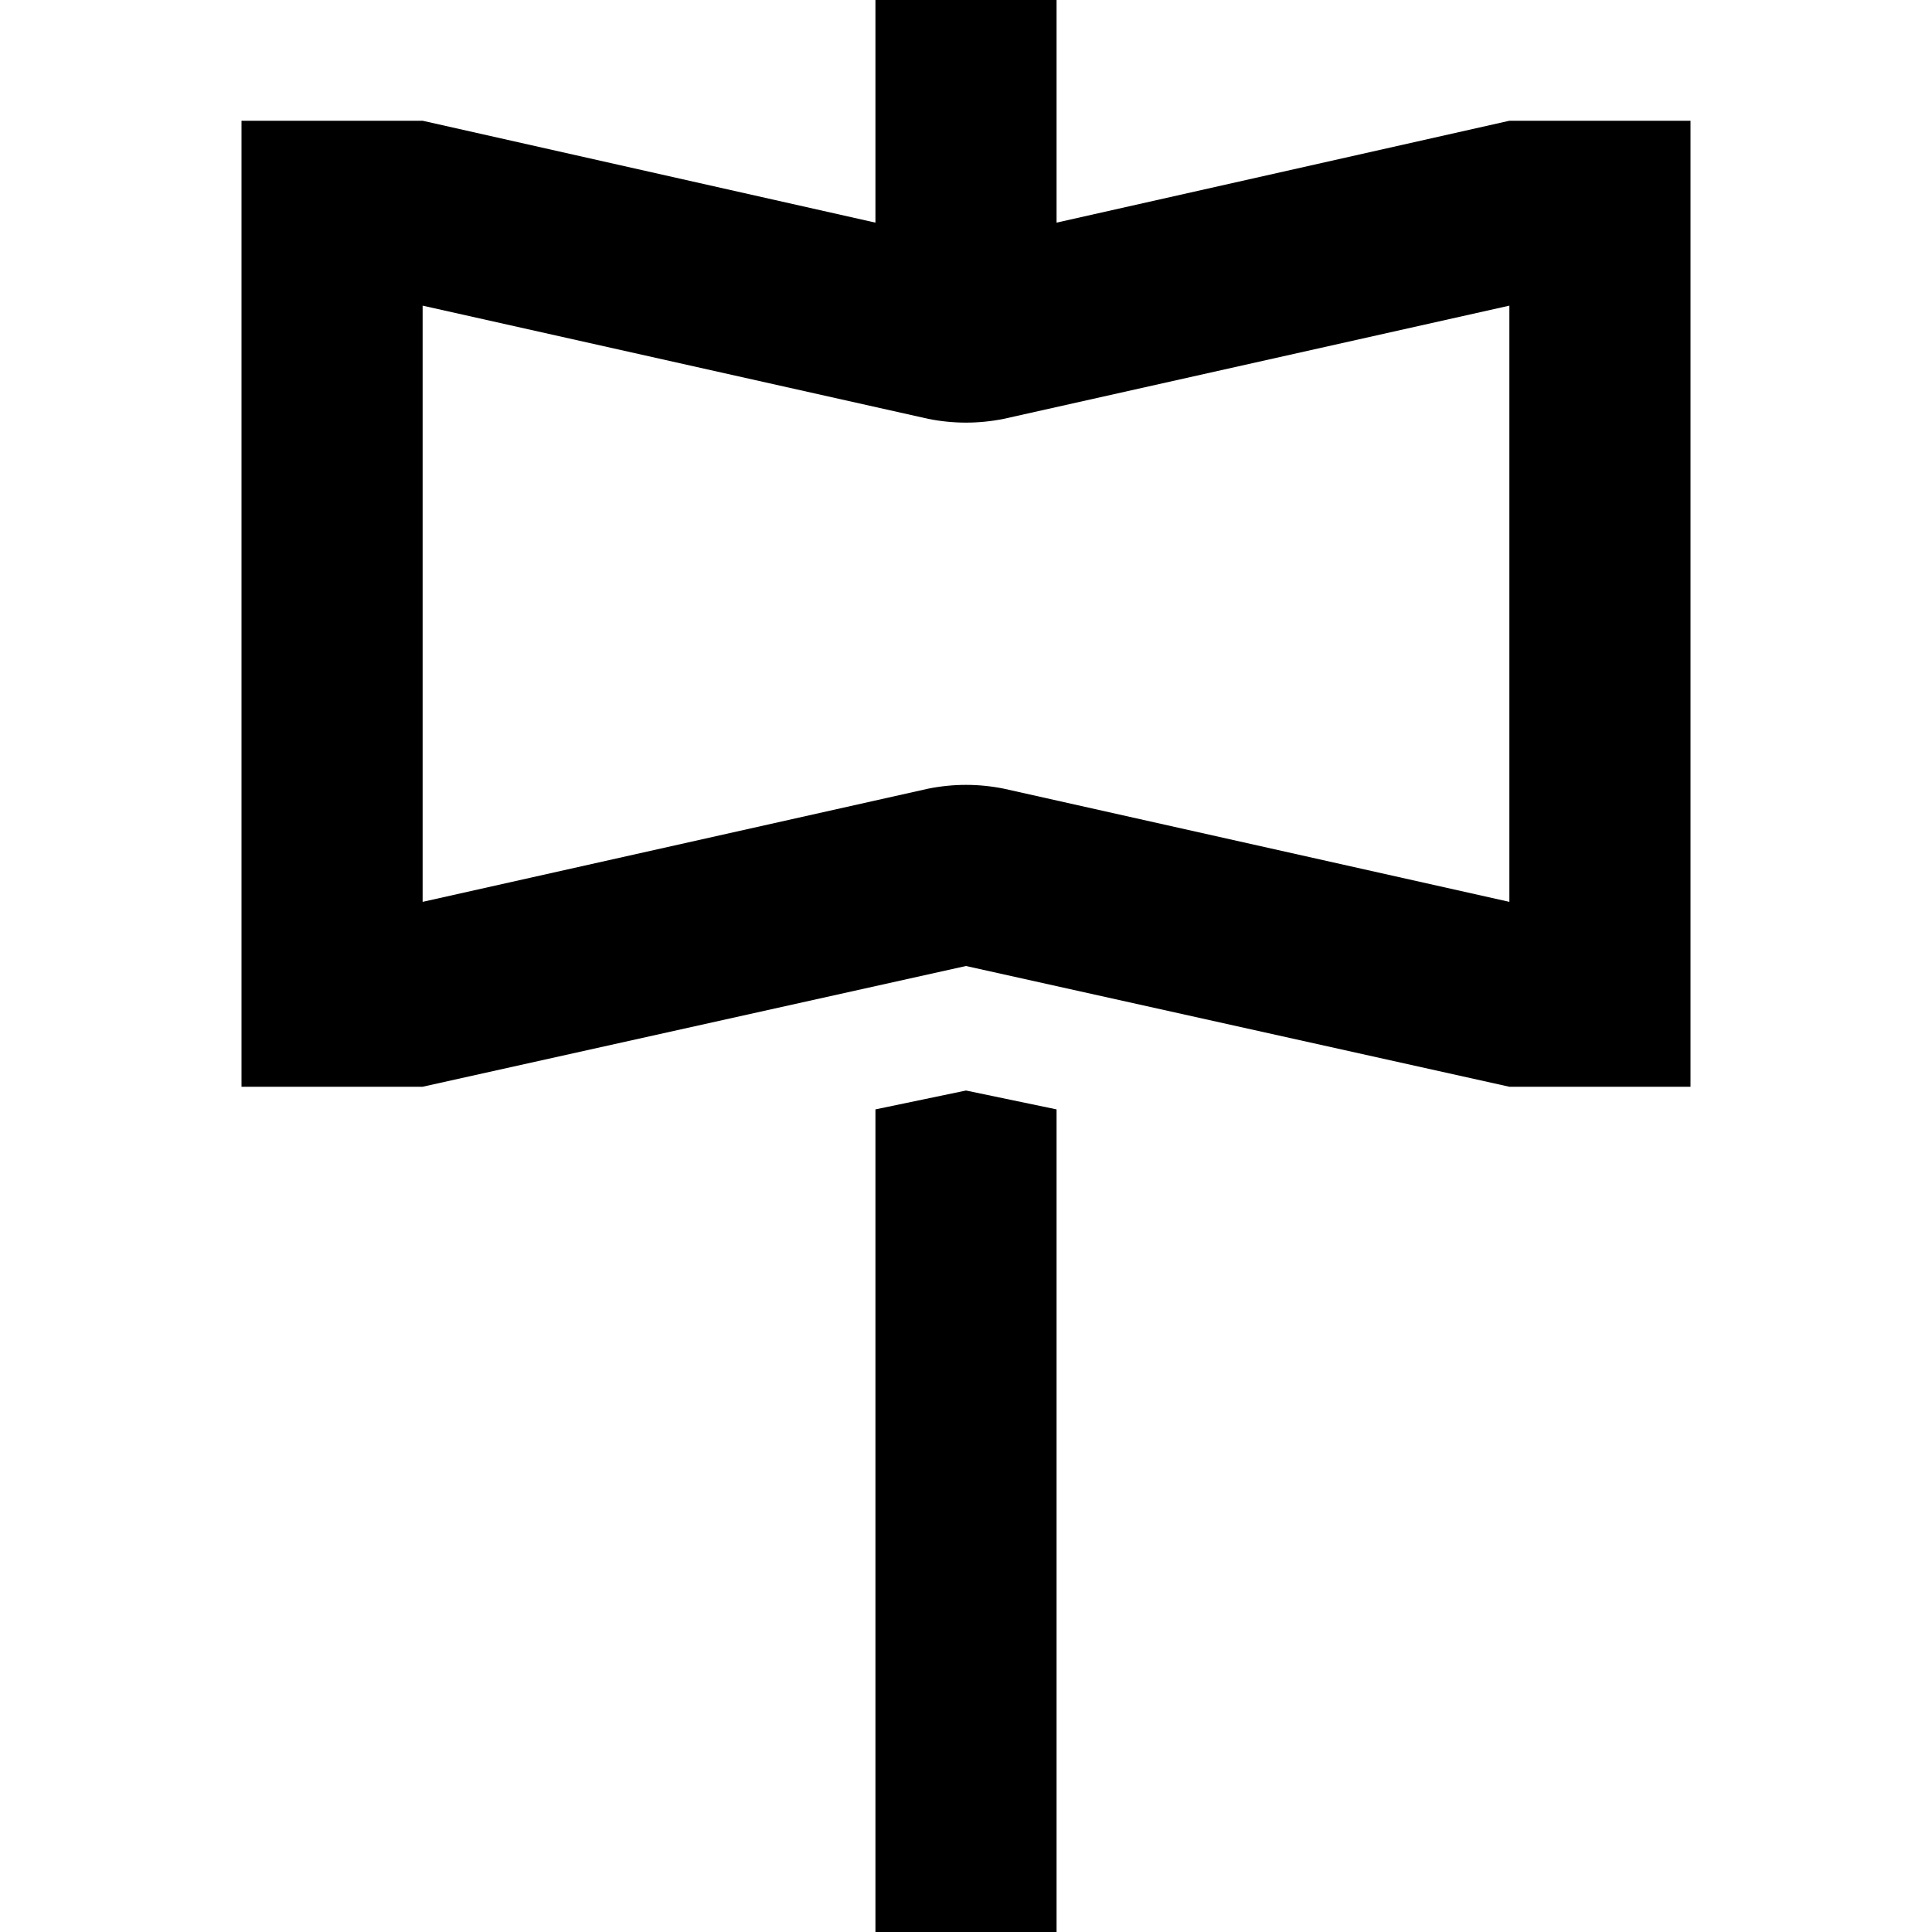 <svg xmlns="http://www.w3.org/2000/svg" viewBox="0 0 512 512">
  <path d="M 280 24 L 280 0 L 232 0 L 232 24 L 232 59 L 112 32 L 64 32 L 64 80 L 64 240 L 64 288 L 112 288 L 256 256 L 400 288 L 448 288 L 448 240 L 448 80 L 448 32 L 400 32 L 280 59 L 280 24 L 280 24 Z M 280 294 L 256 289 L 232 294 L 232 488 L 232 512 L 280 512 L 280 488 L 280 294 L 280 294 Z M 246 209 L 112 239 L 112 81 L 246 111 Q 256 113 266 111 L 400 81 L 400 239 L 266 209 Q 256 207 246 209 L 246 209 Z" />
</svg>